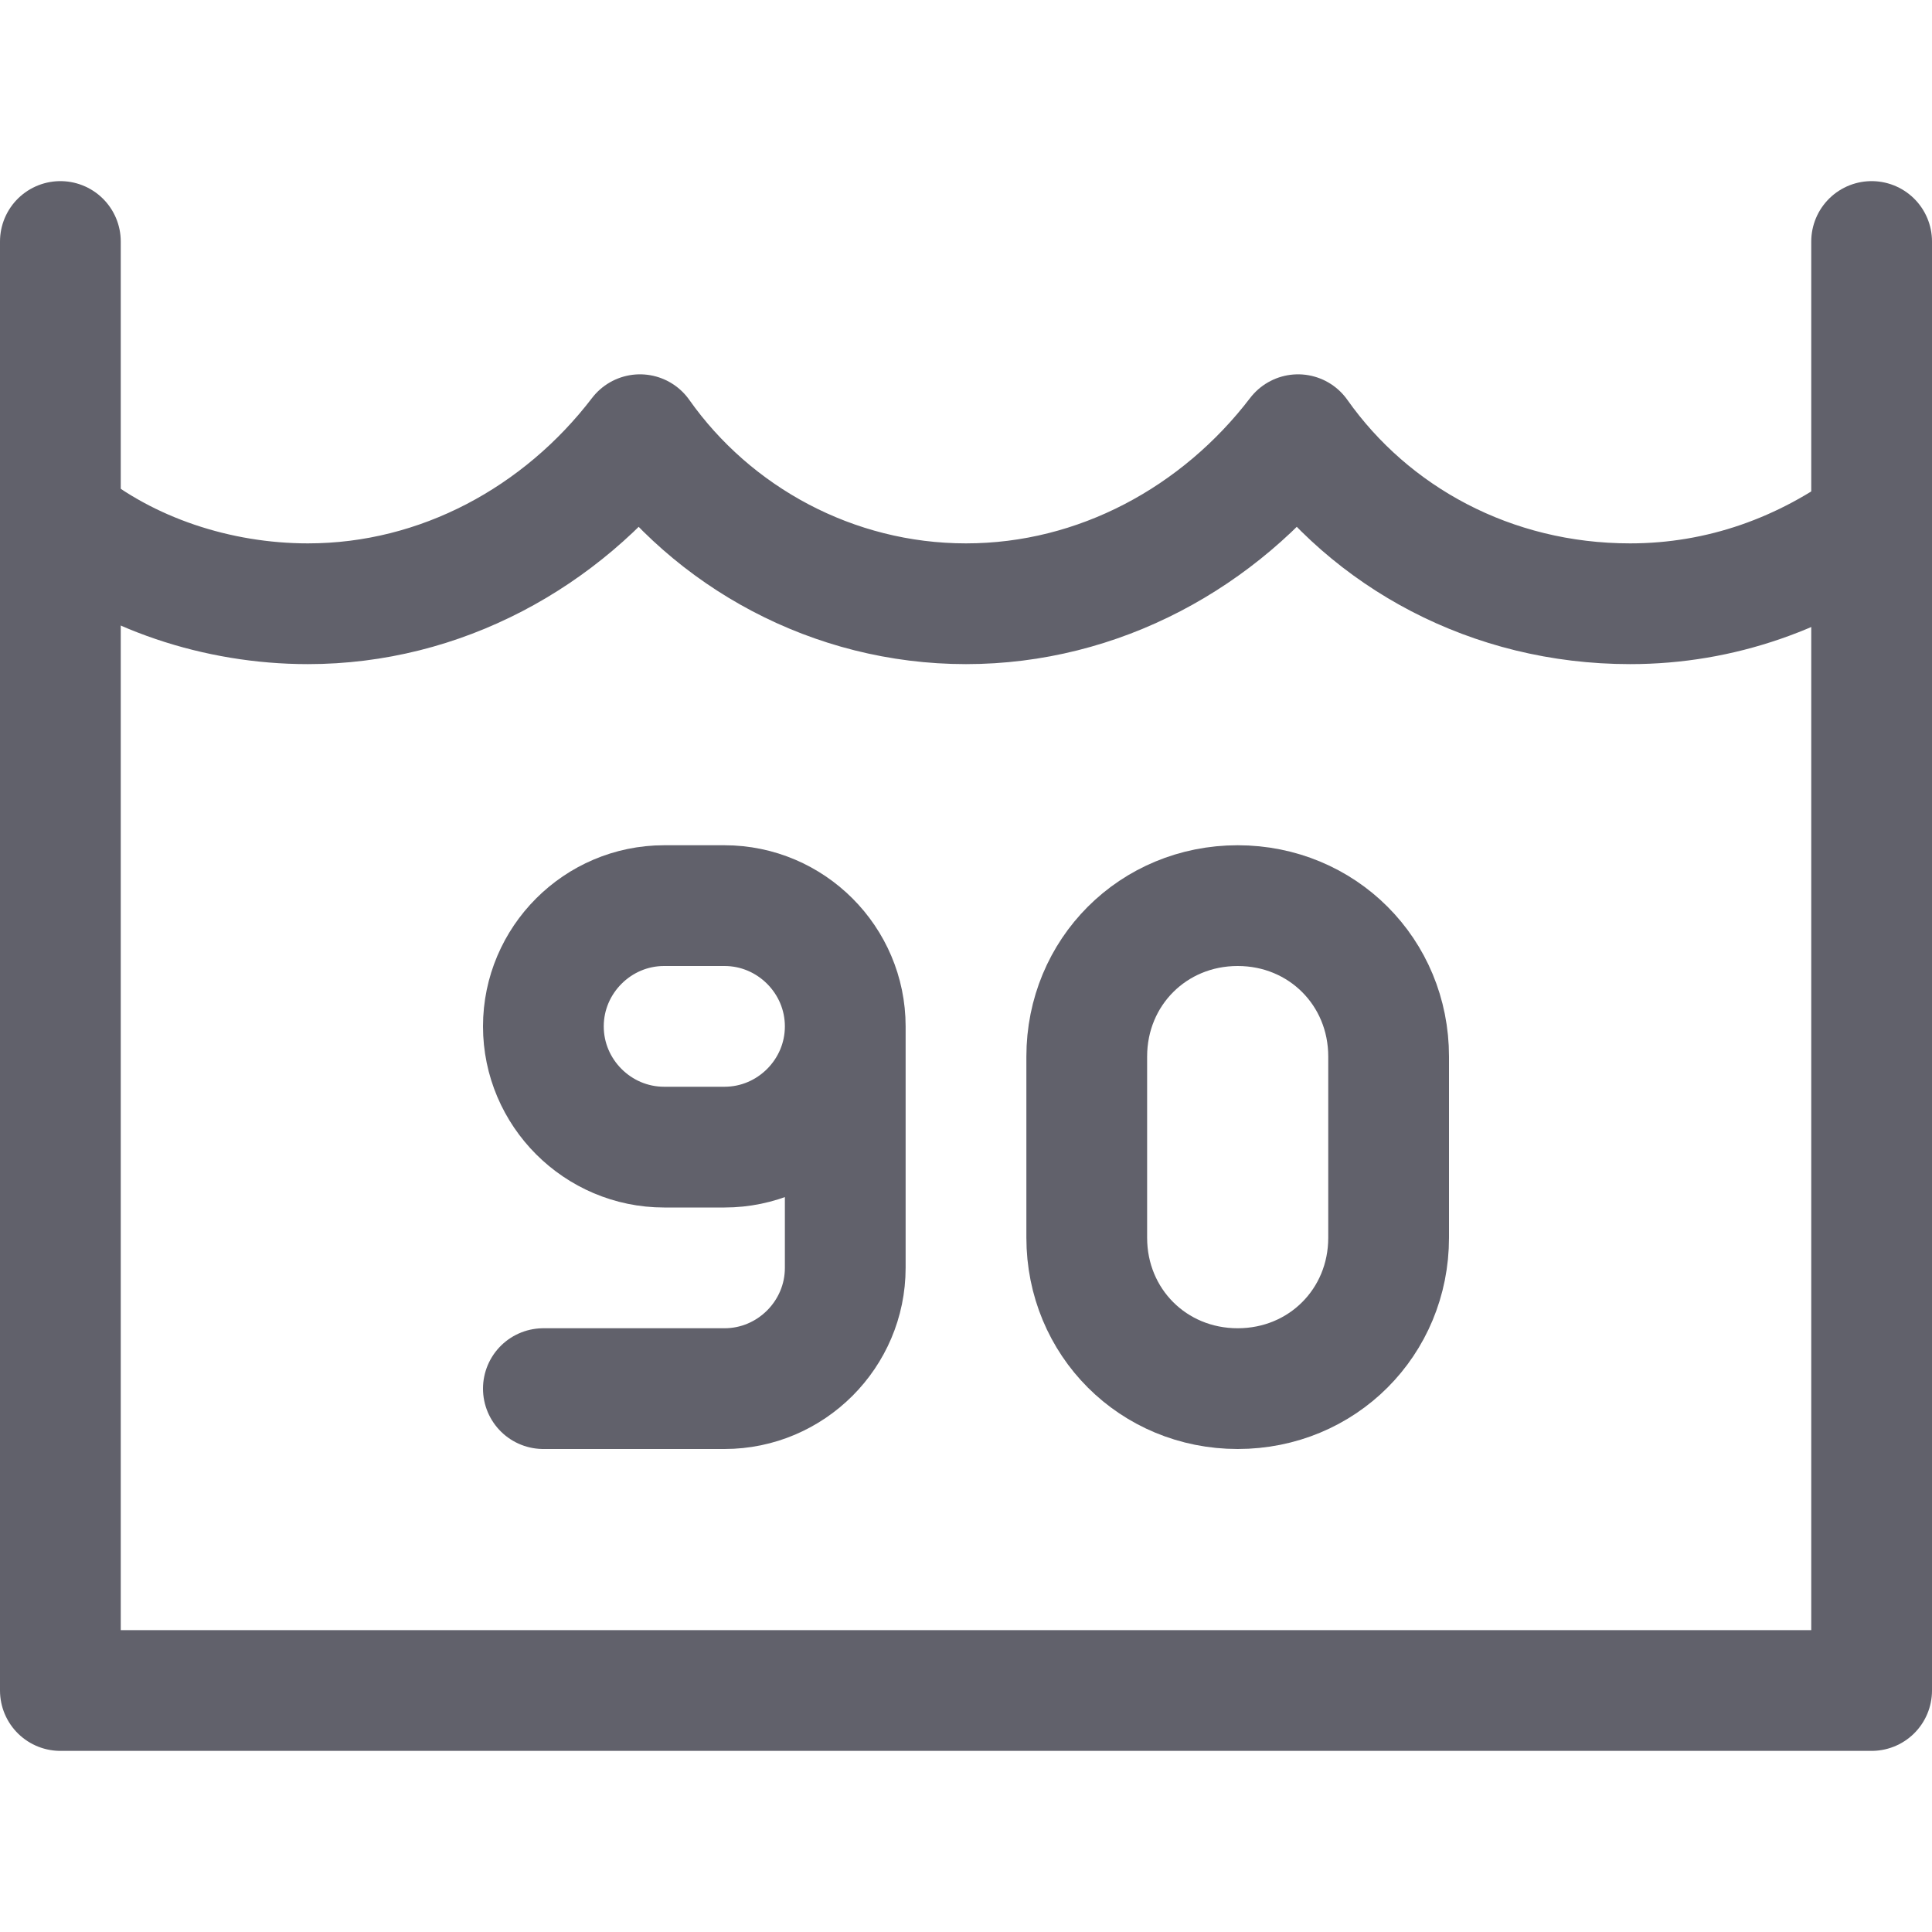 <svg xmlns="http://www.w3.org/2000/svg" height="32" width="32" viewBox="0 0 32 32"><title>wash 90 4</title><g stroke-linecap="round" fill="#61616b" stroke-linejoin="round" class="nc-icon-wrapper"><path data-cap="butt" data-color="color-2" fill="none" stroke="#61616b" stroke-width="2" d="M1,8.6C2.1,9.5,3.6,10,5.1,10 c2.2,0,4.2-1.1,5.5-2.8C11.8,8.9,13.8,10,16,10s4.2-1.1,5.5-2.8c1.2,1.7,3.2,2.8,5.5,2.8c1.5,0,2.9-0.5,4.1-1.4"></path> <polyline fill="none" stroke="#61616b" stroke-width="2" points="1,4 1,28 31,28 31,4 "></polyline> <path data-cap="butt" fill="none" stroke="#61616b" stroke-width="2" d="M9,23h3c1.1,0,2-0.9,2-2v-4 c0-1.1-0.9-2-2-2h-1c-1.1,0-2,0.9-2,2v0c0,1.1,0.9,2,2,2h1c1.1,0,2-0.9,2-2l0,0"></path> <path fill="none" stroke="#61616b" stroke-width="2" d="M20.5,23L20.5,23 c-1.4,0-2.5-1.1-2.5-2.5v-3c0-1.4,1.1-2.5,2.5-2.5h0c1.4,0,2.5,1.1,2.5,2.5v3C23,21.9,21.9,23,20.5,23z"></path></g></svg>